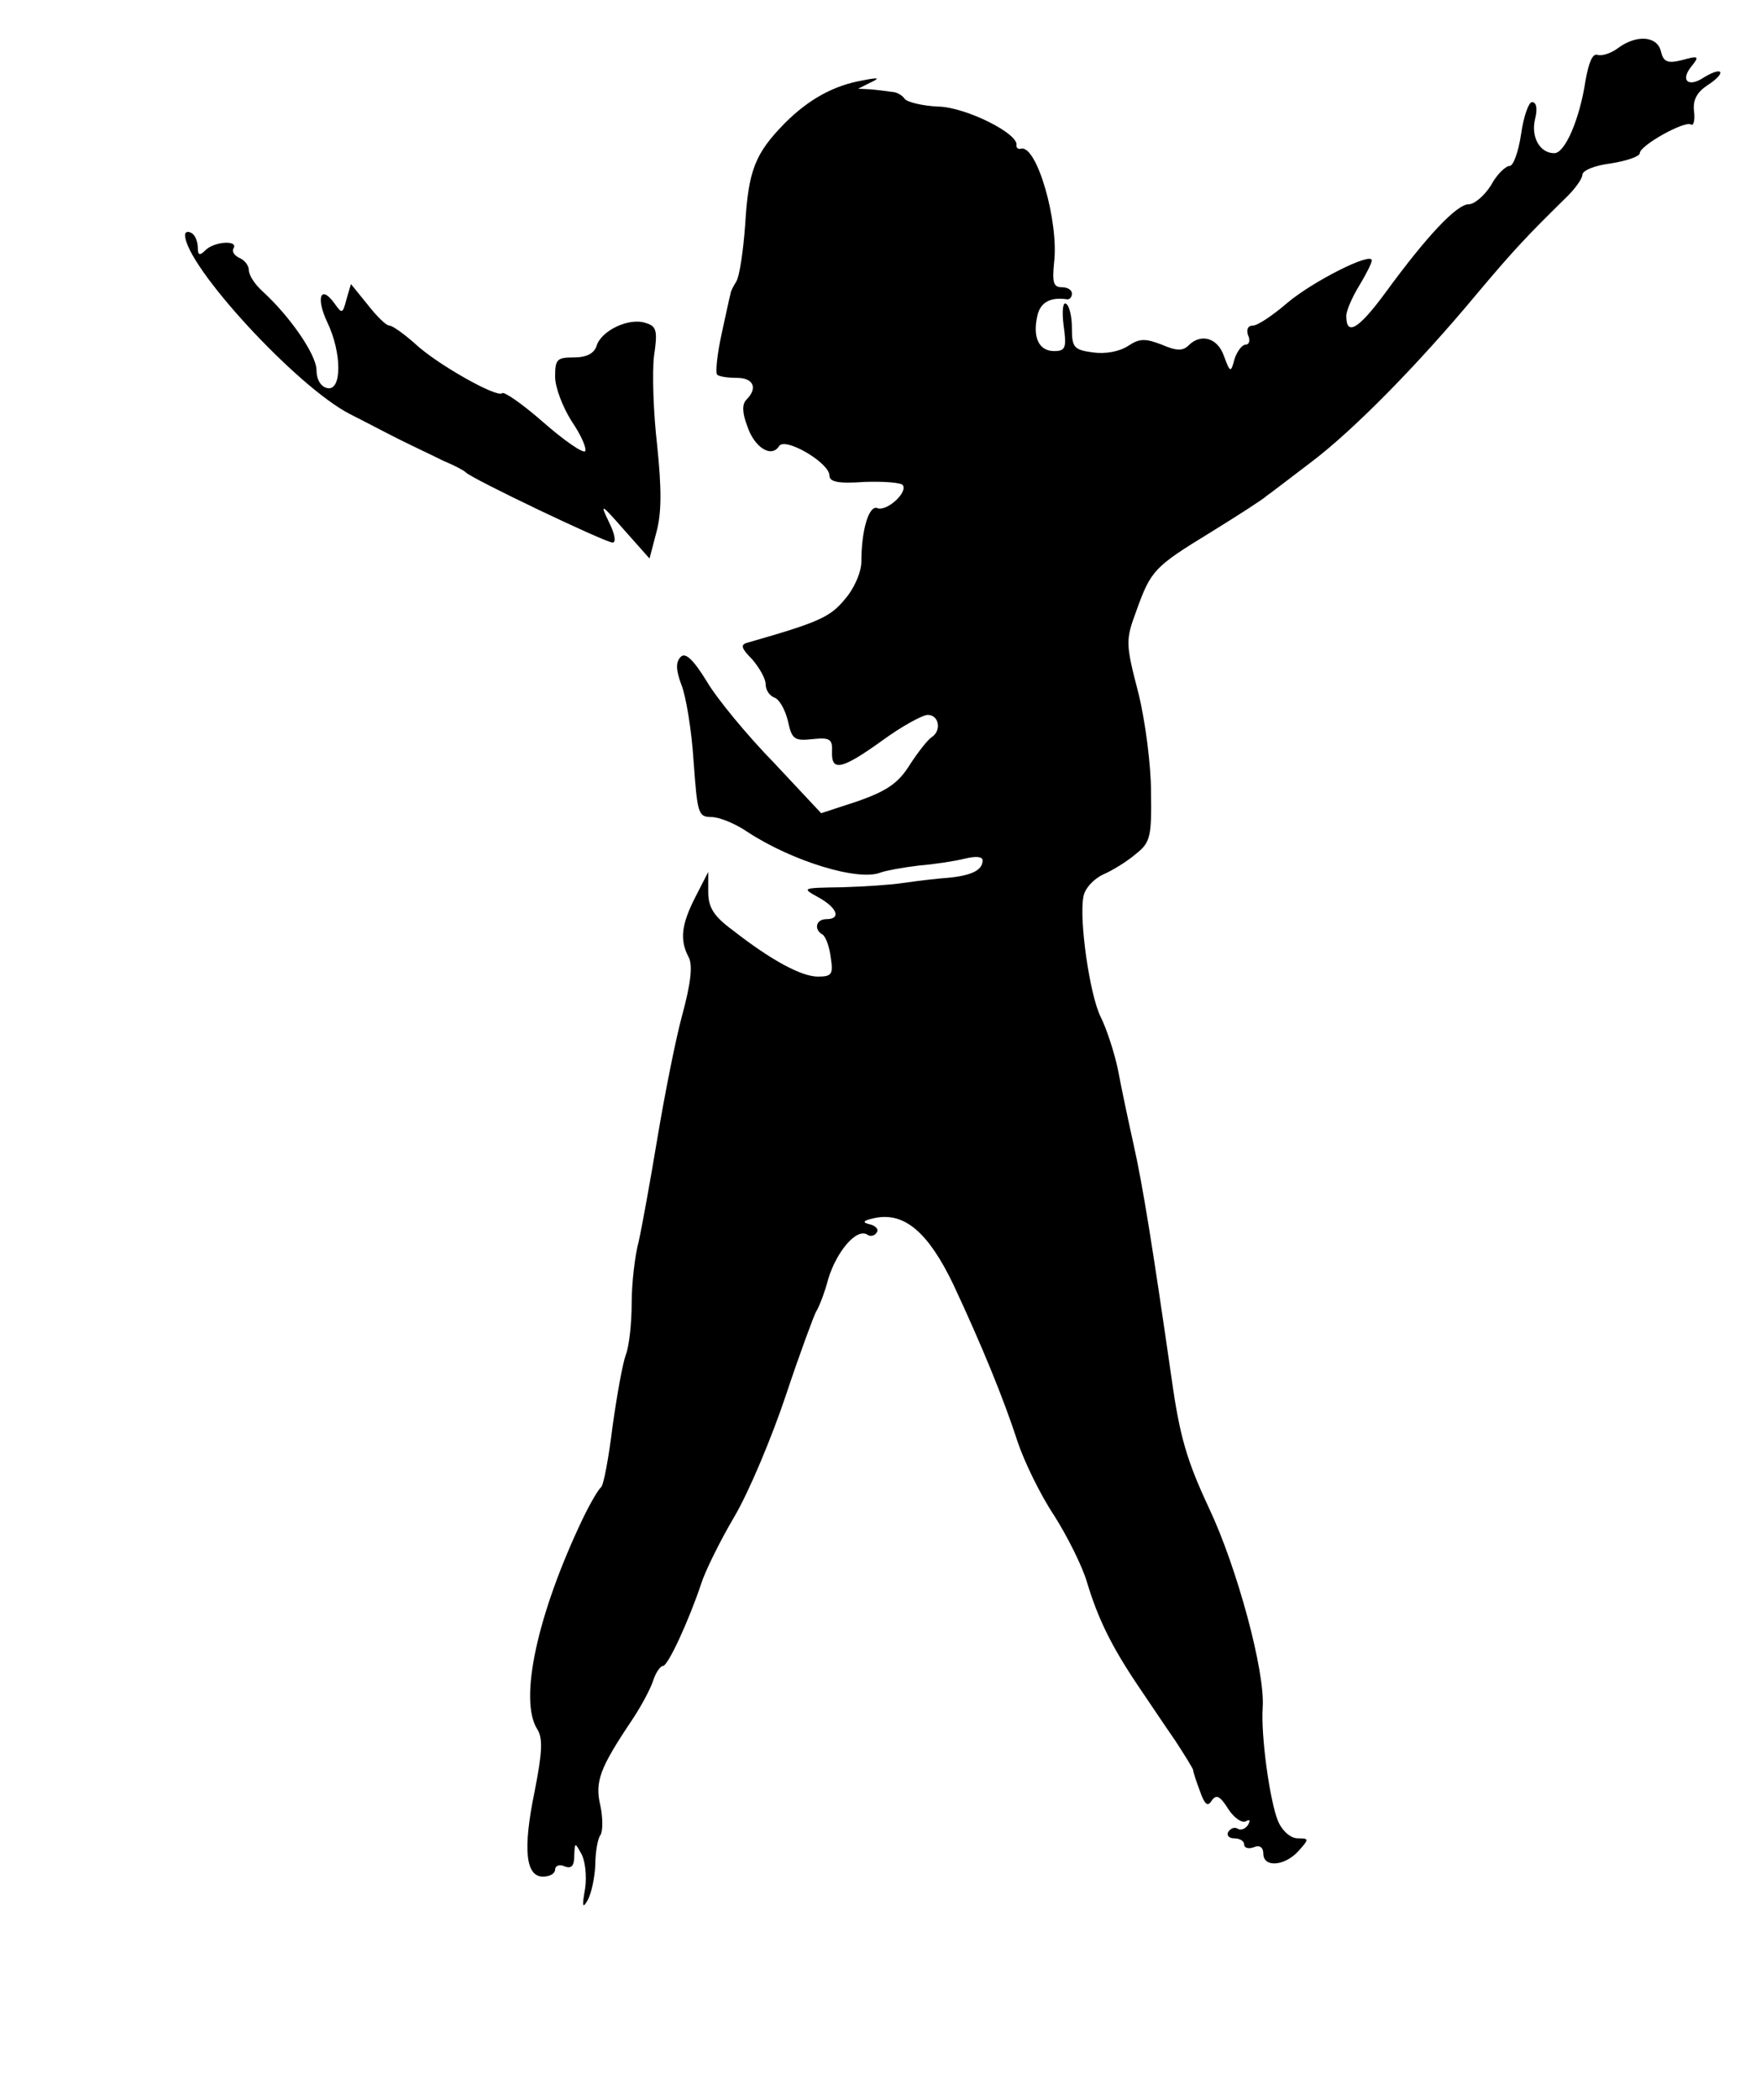 <?xml version="1.0" standalone="no"?>
<!DOCTYPE svg PUBLIC "-//W3C//DTD SVG 20010904//EN"
 "http://www.w3.org/TR/2001/REC-SVG-20010904/DTD/svg10.dtd">
<svg version="1.0" xmlns="http://www.w3.org/2000/svg"
 width="276pt" height="329pt" viewBox="0 0 276 329"
 preserveAspectRatio="xMidYMid meet">
<g transform="translate(0,329) scale(0.1,-0.1)"
fill="#000000" stroke="none">
<path d="M2535 3214 c-11 -8 -25 -12 -31 -10 -8 3 -14 -12 -19 -40 -9 -60 -32
-114 -49 -114 -23 0 -37 26 -30 54 4 16 2 26 -5 26 -5 0 -13 -22 -17 -50 -4
-27 -12 -50 -18 -50 -6 0 -20 -13 -29 -30 -10 -16 -26 -30 -35 -30 -19 0 -66
-50 -131 -139 -42 -57 -61 -68 -61 -36 0 8 9 29 20 47 11 18 20 36 20 40 0 14
-93 -33 -133 -67 -22 -19 -46 -35 -53 -35 -8 0 -11 -6 -8 -15 4 -8 2 -15 -4
-15 -5 0 -13 -10 -17 -22 -6 -23 -7 -22 -17 5 -10 28 -36 35 -55 16 -9 -9 -19
-9 -42 1 -26 10 -35 10 -53 -2 -14 -9 -36 -13 -56 -10 -29 4 -32 8 -32 38 0
18 -4 35 -9 38 -5 4 -7 -11 -4 -34 5 -35 3 -40 -15 -40 -24 0 -34 22 -26 56 5
21 21 29 47 25 4 0 7 4 7 9 0 6 -7 10 -16 10 -13 0 -15 8 -12 38 8 64 -27 186
-52 179 -4 -1 -7 1 -7 5 5 18 -79 60 -122 61 -25 1 -49 7 -53 12 -4 6 -13 11
-20 11 -7 1 -22 3 -33 4 l-20 1 20 10 c15 7 12 8 -13 3 -46 -8 -85 -30 -122
-67 -46 -47 -57 -73 -62 -158 -3 -42 -9 -82 -14 -90 -5 -8 -9 -16 -9 -19 -1
-3 -7 -31 -14 -63 -7 -32 -10 -61 -7 -64 3 -3 17 -5 31 -5 26 0 33 -16 15 -34
-7 -7 -7 -20 1 -41 11 -34 38 -51 50 -32 9 15 79 -26 79 -46 0 -10 14 -13 55
-10 30 1 57 -1 60 -5 8 -12 -26 -42 -40 -36 -13 5 -25 -34 -25 -84 0 -16 -11
-42 -26 -59 -23 -28 -41 -36 -153 -68 -11 -3 -9 -9 8 -26 11 -13 21 -30 21
-39 0 -9 6 -18 14 -21 8 -3 17 -20 21 -37 6 -28 10 -31 38 -28 28 3 32 0 31
-20 -1 -31 15 -28 79 18 30 22 63 40 71 40 18 0 22 -25 6 -35 -6 -4 -21 -23
-34 -43 -18 -29 -36 -41 -81 -57 l-58 -19 -74 79 c-42 43 -89 100 -105 127
-22 36 -34 46 -41 39 -8 -8 -8 -20 1 -44 7 -17 16 -71 19 -119 6 -82 7 -88 28
-88 12 0 37 -10 56 -23 70 -46 174 -78 209 -64 8 3 35 8 60 11 25 2 57 7 73
11 17 4 27 3 27 -3 0 -16 -19 -25 -64 -28 -23 -2 -52 -6 -66 -8 -14 -2 -54 -5
-90 -6 -64 -1 -64 -1 -37 -16 29 -16 36 -34 12 -34 -16 0 -20 -16 -6 -24 5 -3
11 -19 13 -36 4 -26 2 -30 -20 -30 -26 0 -74 26 -134 73 -30 22 -38 36 -38 60
l0 31 -20 -39 c-22 -43 -25 -67 -11 -94 7 -12 4 -41 -10 -92 -11 -41 -28 -128
-39 -194 -11 -66 -24 -138 -29 -160 -6 -22 -11 -66 -11 -97 0 -31 -4 -67 -9
-80 -5 -13 -14 -63 -21 -113 -6 -49 -14 -92 -18 -95 -4 -3 -17 -25 -29 -50
-71 -149 -100 -283 -71 -329 9 -14 8 -36 -4 -97 -19 -92 -14 -134 13 -134 11
0 19 5 19 11 0 6 7 9 15 5 11 -4 15 1 15 17 1 21 1 21 11 3 6 -10 9 -35 6 -55
-5 -28 -4 -32 4 -18 6 11 11 35 12 55 0 21 4 42 8 47 4 6 4 27 0 46 -9 38 -1
59 50 135 14 21 29 49 33 62 4 12 11 22 15 22 8 0 41 72 60 129 6 19 29 66 52
105 23 39 59 125 81 191 22 66 44 125 47 130 4 6 13 28 19 51 13 43 44 80 61
70 5 -4 12 -2 15 3 4 5 -2 11 -11 13 -13 3 -10 6 9 10 46 9 83 -23 122 -104
44 -94 79 -179 101 -247 10 -30 35 -82 57 -115 21 -33 45 -81 52 -106 17 -56
38 -99 79 -160 17 -25 43 -64 59 -87 15 -23 28 -44 28 -46 0 -3 5 -18 11 -34
7 -20 12 -24 18 -14 7 10 13 8 26 -13 9 -14 22 -23 28 -19 6 3 7 1 3 -6 -4 -6
-11 -9 -16 -6 -5 3 -11 1 -15 -5 -3 -5 1 -10 9 -10 9 0 16 -4 16 -10 0 -5 7
-7 15 -4 9 4 15 0 15 -10 0 -22 33 -20 55 4 17 19 17 20 -1 20 -11 0 -24 11
-31 27 -13 32 -27 134 -24 178 4 56 -40 219 -84 312 -35 75 -46 112 -59 205
-29 201 -45 302 -60 368 -8 36 -19 88 -24 115 -6 28 -18 64 -27 82 -17 34 -34
152 -27 188 2 13 16 28 31 35 14 6 37 20 51 32 23 18 25 27 24 97 0 42 -9 112
-20 156 -20 77 -20 82 -3 128 23 64 28 69 118 124 42 26 81 51 86 56 6 4 37
28 70 53 65 49 166 151 260 264 58 69 79 91 137 148 16 15 28 32 28 38 0 7 20
15 45 18 25 4 45 11 45 16 0 12 70 51 80 45 4 -3 7 6 5 21 -2 18 5 30 22 41
29 19 24 30 -6 12 -25 -17 -38 -5 -20 17 13 16 11 17 -14 10 -24 -6 -30 -3
-34 14 -6 24 -39 26 -68 4z"/>
<path d="M290 2922 c0 -48 176 -239 259 -281 20 -10 54 -28 76 -39 22 -11 54
-26 70 -34 17 -7 32 -15 35 -18 9 -10 219 -110 230 -110 6 0 4 13 -6 33 -14
29 -12 28 24 -13 l40 -45 11 42 c8 30 8 67 1 135 -6 51 -8 114 -5 140 6 40 4
47 -13 52 -26 9 -70 -12 -77 -36 -4 -12 -16 -18 -36 -18 -26 0 -29 -3 -29 -30
0 -17 12 -48 26 -70 15 -22 24 -43 21 -47 -4 -3 -33 17 -65 45 -33 29 -62 49
-65 46 -7 -8 -102 45 -137 78 -17 15 -35 28 -40 28 -5 0 -20 15 -34 33 l-26
32 -7 -24 c-6 -23 -7 -23 -19 -6 -22 30 -29 8 -11 -30 23 -48 23 -108 0 -103
-10 2 -17 13 -17 29 -1 25 -43 85 -85 123 -12 11 -21 25 -21 33 0 7 -7 16 -15
19 -8 4 -12 10 -9 15 8 13 -30 11 -44 -3 -9 -9 -12 -8 -12 4 0 9 -4 20 -10 23
-5 3 -10 2 -10 -3z"/>
</g>
</svg>

